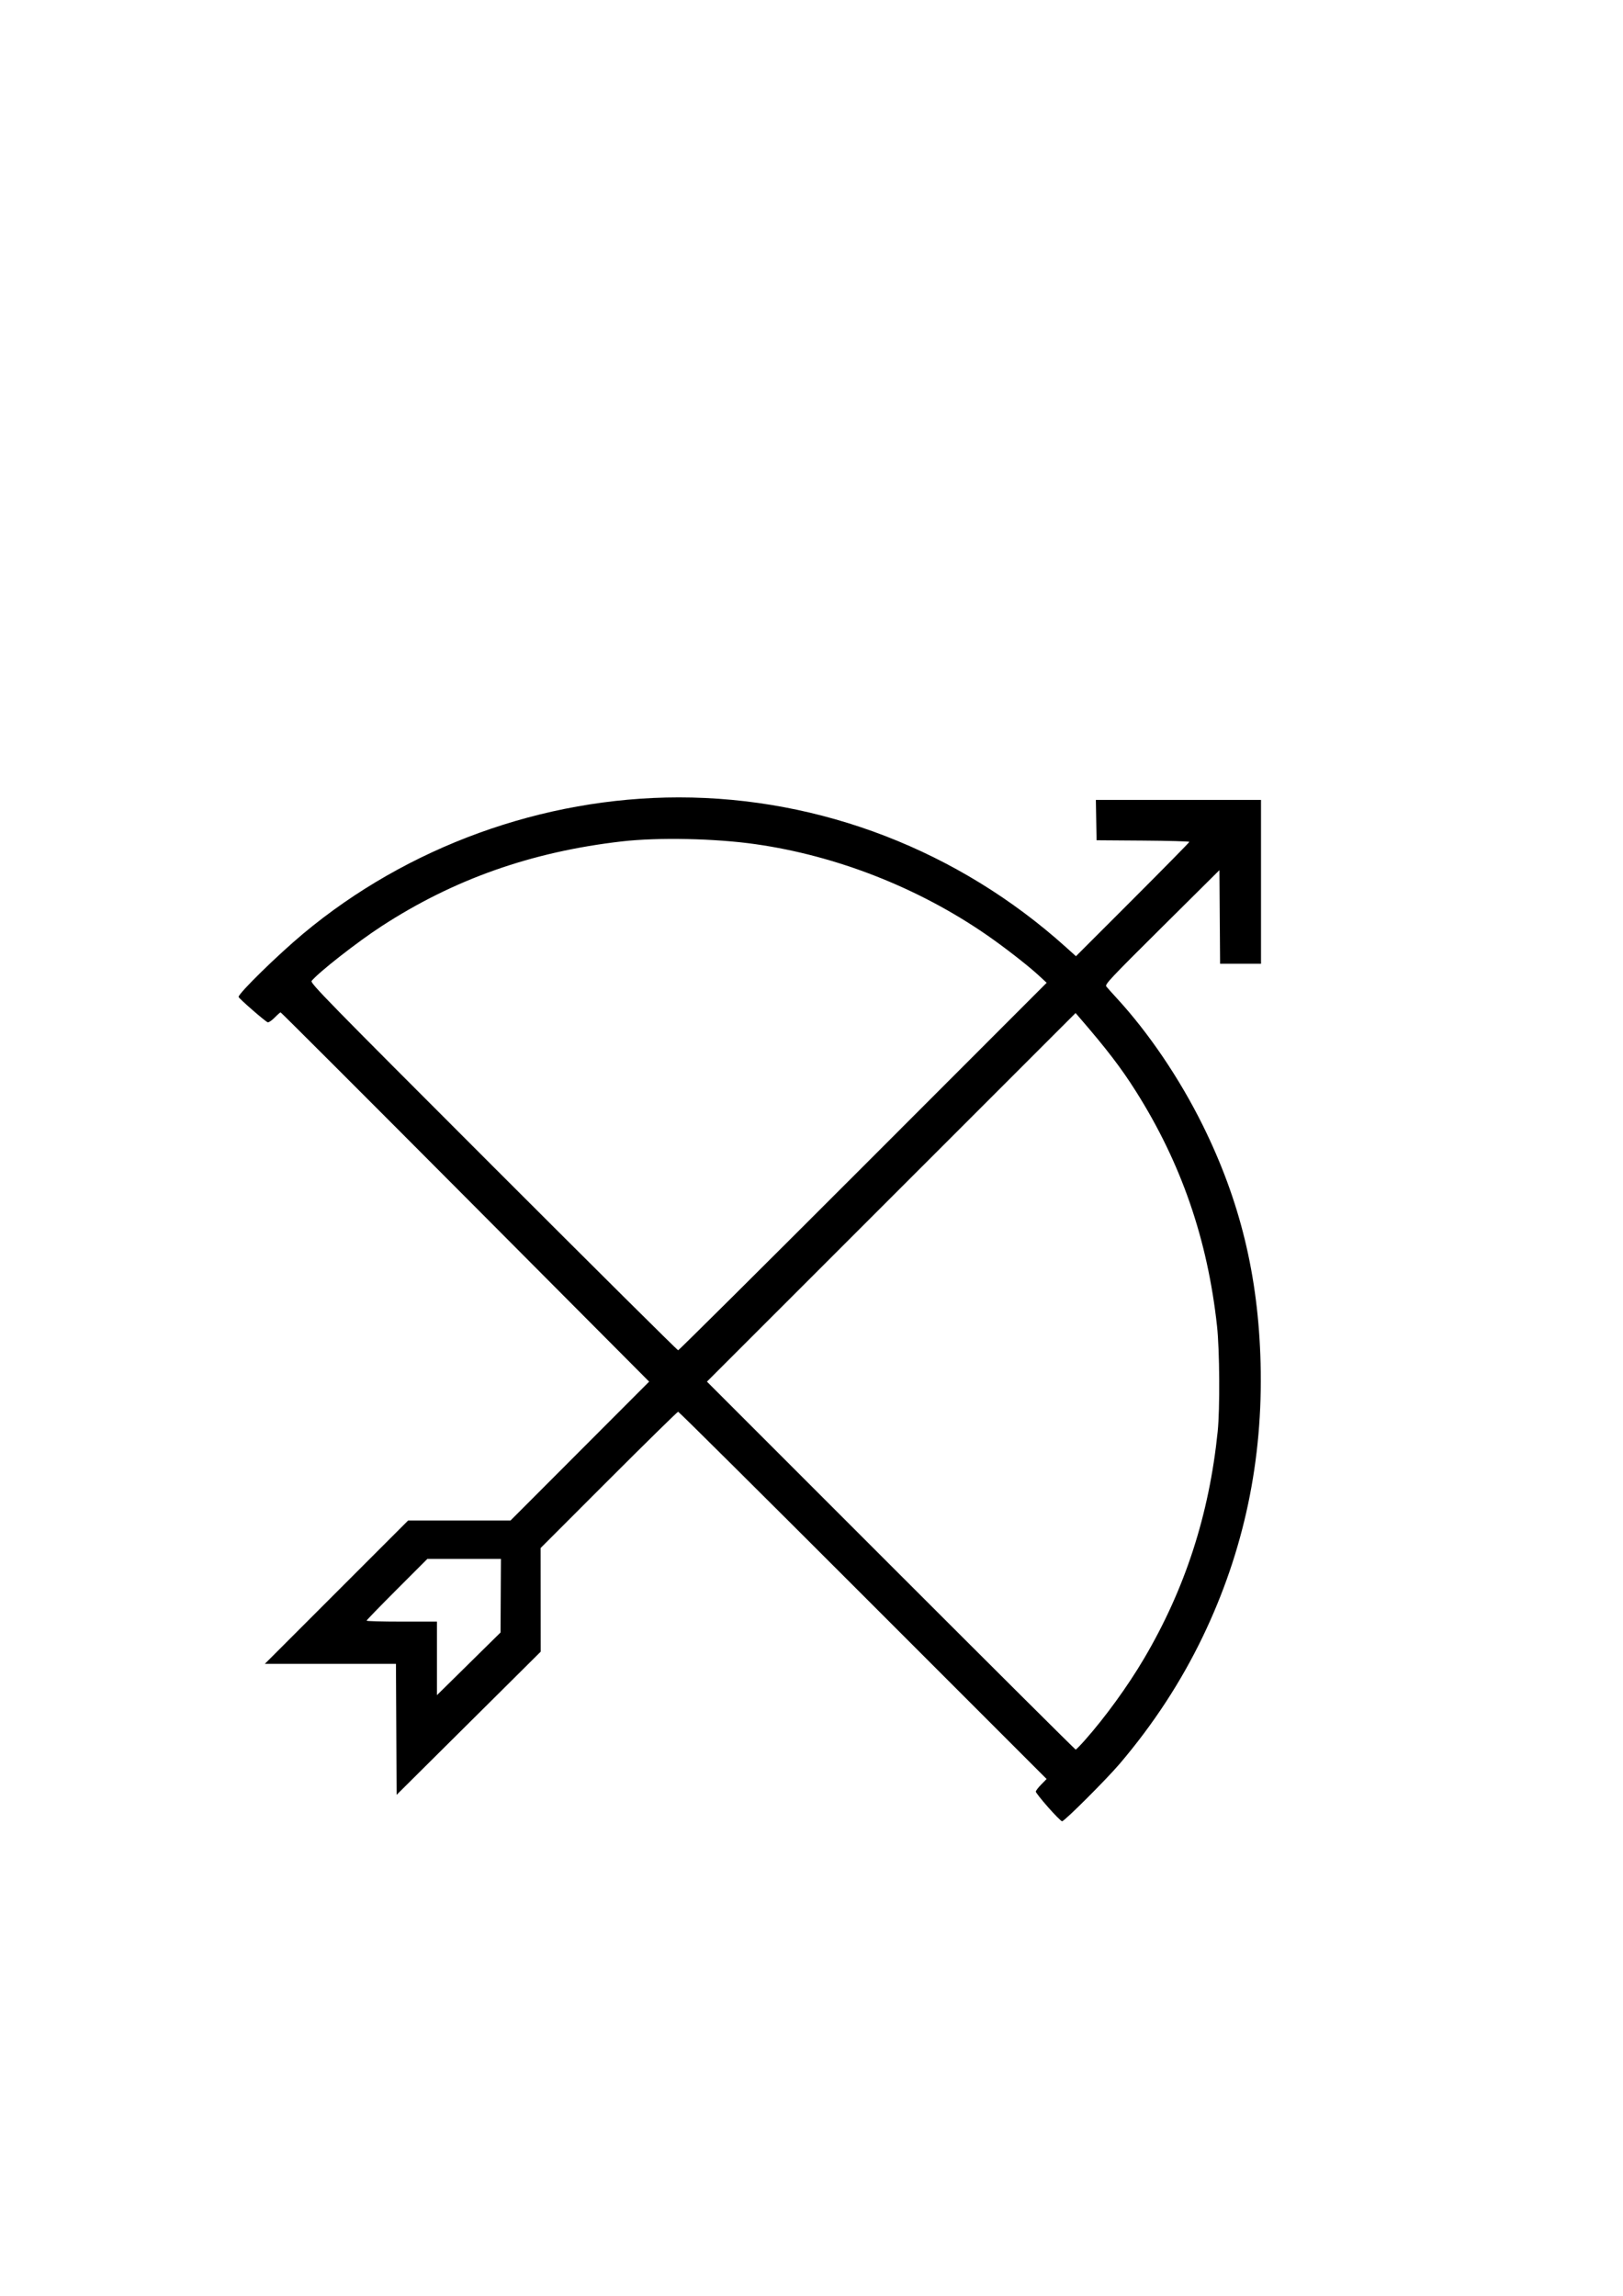 <?xml version="1.0" encoding="UTF-8" standalone="no"?>
<!-- Created with Inkscape (http://www.inkscape.org/) -->

<svg
   width="210mm"
   height="297mm"
   viewBox="0 0 210 297"
   version="1.1"
   id="svg5"
   inkscape:version="1.1 (c68e22c387, 2021-05-23)"
   sodipodi:docname="ac-icon-set.svg"
   xmlns:inkscape="http://www.inkscape.org/namespaces/inkscape"
   xmlns:sodipodi="http://sodipodi.sourceforge.net/DTD/sodipodi-0.dtd"
   xmlns="http://www.w3.org/2000/svg"
   xmlns:svg="http://www.w3.org/2000/svg">
  <sodipodi:namedview
     id="namedview7"
     pagecolor="#ffffff"
     bordercolor="#666666"
     borderopacity="1.0"
     inkscape:pageshadow="2"
     inkscape:pageopacity="0.0"
     inkscape:pagecheckerboard="0"
     inkscape:document-units="mm"
     showgrid="false"
     inkscape:zoom="0.56630543"
     inkscape:cx="746.94675"
     inkscape:cy="877.61828"
     inkscape:window-width="3840"
     inkscape:window-height="2066"
     inkscape:window-x="-11"
     inkscape:window-y="-11"
     inkscape:window-maximized="1"
     inkscape:current-layer="layer1" />
  <defs
     id="defs2" />
  <g
     inkscape:label="Capa 1"
     inkscape:groupmode="layer"
     id="layer1">
    <path
       id="path1512"
       style="fill:#000000;stroke-width:0.17"
       d="m 484.19,114.232 v 10.892 10.892 h 2.721 2.721 l 0.045,-6.226 0.045,-6.226 7.639,7.585 49.262,49.211 -29.755,29.689 h -6.809 -6.809 l -9.529,9.53 -9.53,9.531 h 8.72 8.72 l 0.044,8.707 0.044,8.707 9.579,-9.515 9.579,-9.515 -0.005,-6.892 -0.005,-6.892 29.57,-29.54 29.571,29.54 -0.005,6.892 -0.005,6.892 9.579,9.515 9.579,9.515 0.044,-8.707 0.044,-8.707 h 8.72 8.72 l -9.53,-9.531 -9.529,-9.53 h -6.809 -6.809 l -29.755,-29.689 49.262,-49.211 7.639,-7.585 0.045,6.226 0.045,6.226 h 2.721 2.721 v -10.892 -10.892 h -10.982 -10.982 l 0.047,2.68 0.047,2.681 6.169,0.045 6.17,0.171 -7.541,7.665 -7.541,7.539 -41.635,41.542 -41.634,-41.542 -7.541,-7.539 -7.541,-7.665 6.17,-0.171 6.169,-0.045 0.047,-2.681 0.047,-2.68 H 495.172 Z M 505.801,215.155 h 4.894 4.894 l -0.026,4.893 -0.026,4.893 -4.228,4.165 -4.229,4.166 v -4.889 -4.89 h -4.68 l -4.68,-0.126 4.041,-4.169 z m 79.481,0 h 4.894 4.894 l 4.041,4.043 4.041,4.169 -4.68,0.126 h -4.68 v 4.89 4.889 l -4.229,-4.166 -4.228,-4.165 -0.026,-4.893 z" />
    <path
       style="fill:#000000;stroke-width:0.166"
       d="m 135.619,233.8 c -0.878,-0.997 -1.596,-1.907 -1.596,-2.022 0,-0.115 0.315,-0.531 0.7,-0.923 l 0.7,-0.713 -23.756,-23.756 C 98.602,193.32 87.838,182.63 87.746,182.63 c -0.091,0 -4.134,3.968 -8.982,8.817 l -8.816,8.817 0.005,6.705 0.005,6.705 -9.319,9.257 -9.319,9.257 -0.043,-8.471 -0.043,-8.471 h -8.484 -8.483 l 9.271,-9.272 9.271,-9.272 h 6.624 6.624 l 8.969,-8.982 8.969,-8.982 -23.788,-23.889 c -13.084,-13.139 -23.839,-23.886 -23.9,-23.884 -0.061,0.003 -0.412,0.312 -0.78,0.687 -0.369,0.377 -0.769,0.644 -0.893,0.596 -0.352,-0.135 -3.762,-3.11 -3.762,-3.281 0,-0.475 5.051,-5.419 8.361,-8.183 13.491,-11.266 31.01,-17.621 48.595,-17.628 18.376,-0.007 36.223,6.893 50.076,19.362 l 1.315,1.184 7.336,-7.335 c 4.035,-4.034 7.336,-7.39 7.336,-7.457 0,-0.068 -2.701,-0.142 -6.002,-0.166 l -6.002,-0.043 -0.046,-2.608 -0.046,-2.608 h 10.684 10.684 v 10.597 10.597 h -2.647 -2.647 l -0.043,-6.057 -0.043,-6.057 -7.432,7.379 c -6.737,6.69 -7.41,7.407 -7.204,7.672 0.125,0.161 0.739,0.848 1.365,1.528 4.124,4.482 8.113,10.376 11.097,16.397 4.841,9.768 7.207,19.486 7.499,30.796 0.325,12.581 -2.148,24.291 -7.464,35.354 -2.811,5.85 -6.397,11.342 -10.741,16.451 -1.733,2.039 -7.171,7.469 -7.479,7.469 -0.115,0 -0.927,-0.816 -1.805,-1.812 z m 4.738,-8.66 c 2.631,-2.965 5.557,-6.998 7.655,-10.554 5.319,-9.011 8.439,-18.62 9.544,-29.391 0.301,-2.931 0.254,-10.539 -0.084,-13.633 -1.227,-11.241 -4.639,-21.112 -10.505,-30.395 -1.91,-3.023 -3.78,-5.464 -7.349,-9.594 l -0.449,-0.519 -23.849,23.842 -23.849,23.842 23.801,23.801 c 13.09,13.091 23.85,23.801 23.91,23.801 0.06,0 0.589,-0.54 1.175,-1.2 z m -75.568,-18.71 0.026,-4.76 h -4.761 -4.761 l -3.931,3.934 c -2.162,2.163 -3.931,3.989 -3.931,4.056 0,0.068 2.049,0.123 4.553,0.123 h 4.553 v 4.756 4.756 l 4.114,-4.053 4.114,-4.053 z m 46.882,-55.52 23.759,-23.771 -1.076,-0.992 c -1.379,-1.27 -4.49,-3.686 -6.757,-5.246 -8.828,-6.076 -19.34,-10.196 -29.835,-11.692 -5.239,-0.747 -12.591,-0.9 -17.302,-0.359 -11.675,1.339 -21.732,4.888 -31.091,10.972 -3.125,2.032 -8.102,5.923 -9.049,7.076 -0.216,0.263 1.845,2.37 23.511,24.036 13.061,13.061 23.822,23.748 23.914,23.748 0.091,0 10.858,-10.697 23.925,-23.771 z"
       id="path836" />
    <path
       style="fill:#000000;stroke-width:0.707"
       d="m 303.032,237.896 c -25.36,-4.205 -45.743,-21.443 -53.371,-45.137 -7.644,-23.741 -2.056,-48.243 15.136,-66.371 8.635,-9.105 19.162,-15.324 31.522,-18.621 8.621,-2.3 23.899,-2.321 32.502,-0.045 10.63,2.812 20.722,8.275 28.077,15.199 2.697,2.539 3.942,3.291 4.593,2.773 7.722,-6.152 18.406,-12.658 18.406,-12.658 l 0.503,10.679 v 8.651 l 7.772,3.618 8.83,4.316 -7.417,3.221 c 0,0 -13.825,6.921 -13.882,6.975 -0.057,0.054 0.551,2.482 1.352,5.397 2.136,7.776 2.095,24.863 -0.079,32.855 -6.341,23.312 -24.758,41.688 -47.802,47.696 -6.306,1.644 -20.3,2.422 -26.143,1.453 z m 25.436,-6.738 c 6.694,-1.84 16.733,-7.039 22.377,-11.587 9.365,-7.547 17.137,-19.16 20.394,-30.471 2.198,-7.632 2.705,-21.907 1.047,-29.416 -0.675,-3.057 -1.363,-5.785 -1.528,-6.062 -0.165,-0.277 -1.075,-0.15 -2.023,0.282 -1.387,0.632 -3.105,0.414 -8.789,-1.114 -6.495,-1.745 -7.224,-1.813 -9.026,-0.838 -4.012,2.172 -3.939,1.867 -1.906,7.887 4.674,13.843 1.087,29.178 -9.24,39.505 -14.866,14.866 -39.097,15.029 -53.862,0.361 -8.442,-8.386 -11.901,-17.393 -11.338,-29.528 0.366,-7.894 2.021,-13.253 5.897,-19.09 7.381,-11.117 18.878,-17.319 32.101,-17.319 10.702,0 19.896,3.832 27.407,11.424 l 4.444,4.491 2.769,-1.832 c 2.102,-1.391 2.959,-2.558 3.558,-4.845 2.221,-8.473 3.078,-10.91 4.307,-12.255 1.335,-1.46 1.32,-1.49 -2.023,-4.283 -7.847,-6.556 -16.109,-10.938 -25.27,-13.405 -6.984,-1.88 -23.398,-1.88 -30.382,0 -41.622,11.207 -59.283,60.609 -33.956,94.985 9.131,12.394 21.271,20.265 36.782,23.851 5.652,1.306 22.413,0.867 28.262,-0.742 z m -7.797,-26.89 c 15.749,-4.102 26.296,-19.013 24.829,-35.101 -0.484,-5.305 -2.594,-11.596 -3.805,-11.344 -0.436,0.091 -3.962,2.104 -7.836,4.475 l -7.043,4.31 0.385,3.726 c 1.429,13.846 -14.697,22.009 -24.787,12.547 -7.633,-7.157 -5.47,-19.781 4.152,-24.236 4.994,-2.312 11.791,-1.333 15.603,2.249 l 1.492,1.401 7.955,-4.939 7.955,-4.939 -3.785,-3.784 c -12.775,-12.774 -33.659,-12.679 -46.549,0.211 -7.477,7.477 -11.02,18.288 -9.294,28.355 3.336,19.455 22.095,31.922 40.729,27.068 z m -3.132,-24.012 c 2.549,-1.318 4.216,-4.387 4.216,-7.76 v -2.543 l -4.469,2.499 c -3.842,2.149 -4.646,2.37 -5.729,1.578 -2.053,-1.501 -1.004,-3.481 3.397,-6.412 4.1,-2.731 4.124,-2.766 2.468,-3.684 -0.92,-0.51 -3.22,-0.938 -5.111,-0.952 -3.068,-0.021 -3.735,0.271 -6.182,2.718 -2.488,2.488 -2.743,3.087 -2.743,6.442 0,3.355 0.255,3.954 2.743,6.442 2.403,2.403 3.152,2.743 6.041,2.743 1.814,0 4.23,-0.482 5.37,-1.072 z m 63.75,-38.588 3.054,-1.301 -3.037,-1.67 -5.805,-2.879 -0.201,-6.624 -0.201,-6.624 -4.044,2.563 c 0,0 -12.581,9.853 -13.288,12.598 -0.42,1.633 -1.096,4.024 -1.502,5.313 -0.405,1.289 -0.558,2.523 -0.338,2.743 0.455,0.455 8.818,2.912 10.17,2.989 6.015,-2.543 15.191,-7.108 15.191,-7.108 z"
       id="path948"
       sodipodi:nodetypes="cssssssccccccsscsccssssssssssssssscssssssssssssscsssscccssssssscsssscssssscccccccsssccc" />
    <path
       id="path2002"
       style="color:#000000;fill:#000000;stroke-width:1.841;-inkscape-stroke:none"
       d="m 744.61,105.503 c -1.507,0.014 -1.854,0.092 -3.428,0.43 -3.974,0.853 -7.607,2.072 -10.399,3.473 -6.083,3.053 -11.225,7.71 -14.906,13.506 -2.773,4.366 -4.945,10.317 -5.558,15.191 -0.207,1.649 -0.198,8.445 -0.002,9.863 1.067,7.716 4.633,15.005 10.138,20.707 2.502,2.592 4.832,4.436 8.412,6.654 0.792,0.49 1.322,0.836 1.691,1.125 0.185,0.144 0.33,0.258 0.486,0.474 0.078,0.108 0.174,0.25 0.209,0.512 0.035,0.261 -0.09,0.647 -0.283,0.84 -5.5e-4,5.5e-4 -0.115,0.097 -0.145,0.117 -0.03,0.02 -0.048,0.032 -0.064,0.041 -0.032,0.018 -0.052,0.025 -0.069,0.033 -0.034,0.016 -0.058,0.028 -0.086,0.039 -0.056,0.023 -0.12,0.048 -0.197,0.078 -0.156,0.06 -0.367,0.139 -0.625,0.234 -0.515,0.19 -1.21,0.441 -1.969,0.709 -3.672,1.297 -4.944,1.814 -7.602,3.088 -6.773,3.247 -12.871,7.629 -18.349,13.191 -5.321,5.403 -9.099,10.887 -12.121,17.594 -3.124,6.932 -4.877,14.026 -5.392,21.837 -0.016,0.246 -0.016,0.472 -0.026,0.711 h 6.926 c 0.57,-8.638 2.357,-15.563 5.892,-22.633 2.811,-5.62 6.01,-10.036 10.567,-14.588 3.988,-3.983 7.833,-6.893 12.648,-9.568 5.119,-2.844 11.167,-5.014 16.935,-6.076 7.36,-1.356 15.243,-1.226 22.569,0.373 8.791,1.918 16.799,5.853 24.056,11.807 1.958,1.606 5.898,5.631 7.564,7.717 4.297,5.379 7.365,10.944 9.551,17.332 1.765,5.159 2.466,8.791 3.002,15.508 0.004,0.046 0.008,0.085 0.012,0.129 h 6.775 c -0.033,-1.518 -0.083,-3.165 -0.199,-4.272 -0.995,-9.422 -4.264,-18.377 -9.758,-26.697 -6.266,-9.49 -15.403,-17.388 -26.051,-22.508 -2.566,-1.234 -4.435,-1.987 -7.781,-3.133 -0.661,-0.226 -1.261,-0.445 -1.709,-0.621 -0.224,-0.088 -0.407,-0.162 -0.557,-0.23 -0.075,-0.034 -0.137,-0.065 -0.217,-0.112 -0.04,-0.023 -0.082,-0.045 -0.158,-0.107 -0.038,-0.031 -0.087,-0.071 -0.156,-0.16 -0.034,-0.045 -0.074,-0.102 -0.114,-0.191 -0.02,-0.045 -0.054,-0.16 -0.054,-0.16 -1.1e-4,-5.3e-4 -0.026,-0.217 -0.026,-0.217 0,-0.346 0.128,-0.501 0.207,-0.613 0.08,-0.111 0.15,-0.182 0.225,-0.252 0.15,-0.14 0.318,-0.267 0.535,-0.422 0.434,-0.309 1.061,-0.711 1.946,-1.254 8.788,-5.398 14.831,-13.569 17.34,-23.435 0.67,-2.636 0.836,-4.219 0.844,-8.141 0.008,-3.708 -0.159,-5.81 -0.611,-7.932 -2.869,-13.464 -12.182,-23.856 -25.293,-28.217 -3.879,-1.29 -7.182,-1.758 -12.644,-1.775 -0.848,-0.003 -1.479,-0.006 -1.982,-10e-4 z m 1.716,6.849 0.91,0.008 v 0.018 c 0.181,0.006 0.314,0.005 0.523,0.013 2.807,0.101 5.678,0.387 7.168,0.762 4.862,1.224 9.582,3.701 13.187,6.932 4.274,3.83 7.579,9.213 9.185,14.933 1.21,4.31 1.352,11.013 0.293,15.101 -1.564,6.038 -4.217,10.748 -8.437,14.949 -4.794,4.773 -10.931,7.805 -17.539,8.662 -2.423,0.314 -6.16,0.285 -8.482,-0.072 -6.566,-1.01 -12.268,-3.896 -16.979,-8.592 -4.209,-4.195 -6.884,-8.885 -8.373,-14.67 -1.098,-4.266 -1.027,-10.937 0.156,-15.254 2.619,-9.555 9.29,-17.05 18.424,-20.691 2.011,-0.801 3.883,-1.306 6.477,-1.75 1.571,-0.269 2.279,-0.361 3.487,-0.349 z" />
  </g>
</svg>
